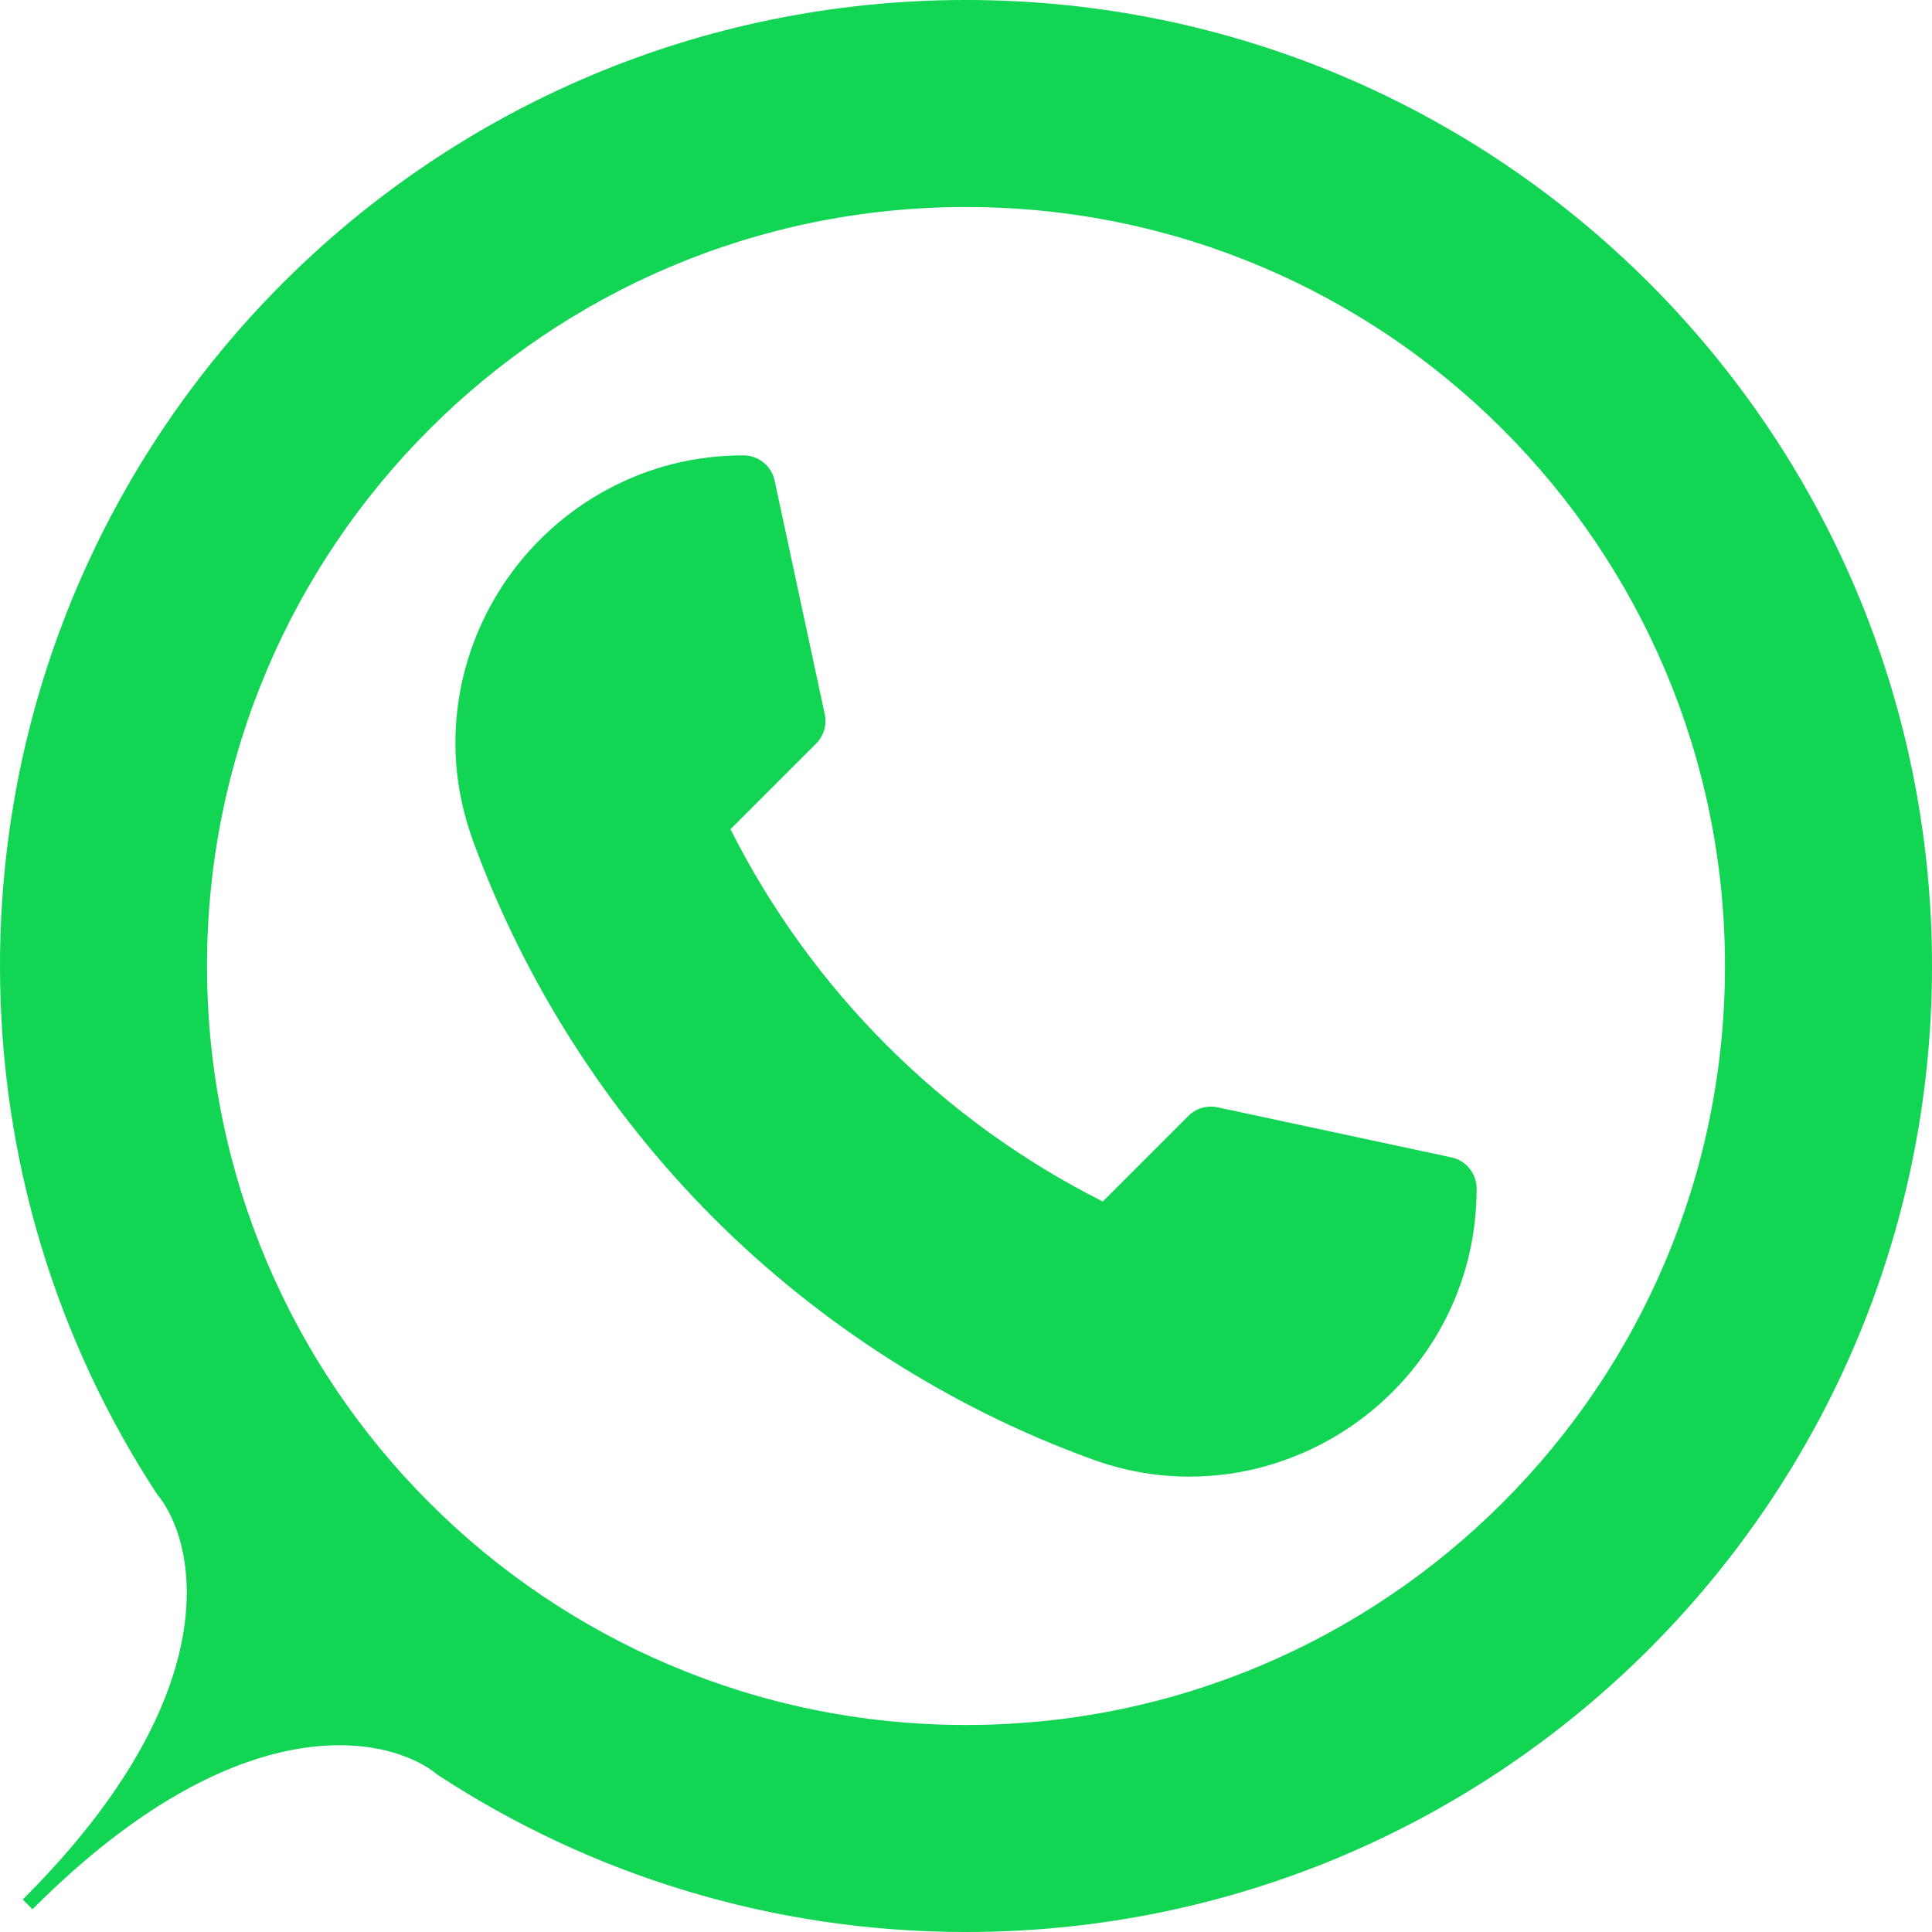 <svg width="20" height="20" viewBox="0 0 20 20" fill="none" xmlns="http://www.w3.org/2000/svg">
<path fill-rule="evenodd" clip-rule="evenodd" d="M0 10C0 4.477 4.477 0 10 0C15.523 0 20 4.477 20 10C20 15.523 15.523 20 10 20C7.982 20 6.103 19.402 4.532 18.374C4.046 17.968 2.493 17.612 0.353 19.748L0.336 19.765L0.286 19.714L0.235 19.664L0.252 19.647C2.388 17.507 2.032 15.954 1.626 15.468C0.598 13.897 0 12.018 0 10ZM10 17.857C14.339 17.857 17.857 14.339 17.857 10C17.857 5.661 14.339 2.143 10 2.143C5.661 2.143 2.143 5.661 2.143 10C2.143 14.339 5.661 17.857 10 17.857Z" fill="#11D553"/>
<path d="M12.312 15.286C11.971 15.286 11.632 15.226 11.302 15.105C9.844 14.576 8.491 13.713 7.389 12.611C6.287 11.509 5.424 10.156 4.895 8.699C4.725 8.23 4.674 7.747 4.746 7.261C4.812 6.807 4.988 6.366 5.255 5.985C5.522 5.603 5.879 5.286 6.287 5.067C6.721 4.833 7.195 4.714 7.696 4.714C7.852 4.714 7.987 4.823 8.019 4.976L8.538 7.395C8.561 7.505 8.527 7.619 8.448 7.698L7.562 8.584C8.398 10.246 9.754 11.602 11.416 12.438L12.302 11.552C12.381 11.473 12.495 11.439 12.605 11.463L15.025 11.981C15.177 12.014 15.286 12.148 15.286 12.304C15.286 12.805 15.167 13.279 14.934 13.713C14.714 14.121 14.397 14.478 14.015 14.745C13.635 15.012 13.193 15.188 12.739 15.255C12.596 15.275 12.454 15.286 12.312 15.286Z" fill="#11D553"/>
</svg>
